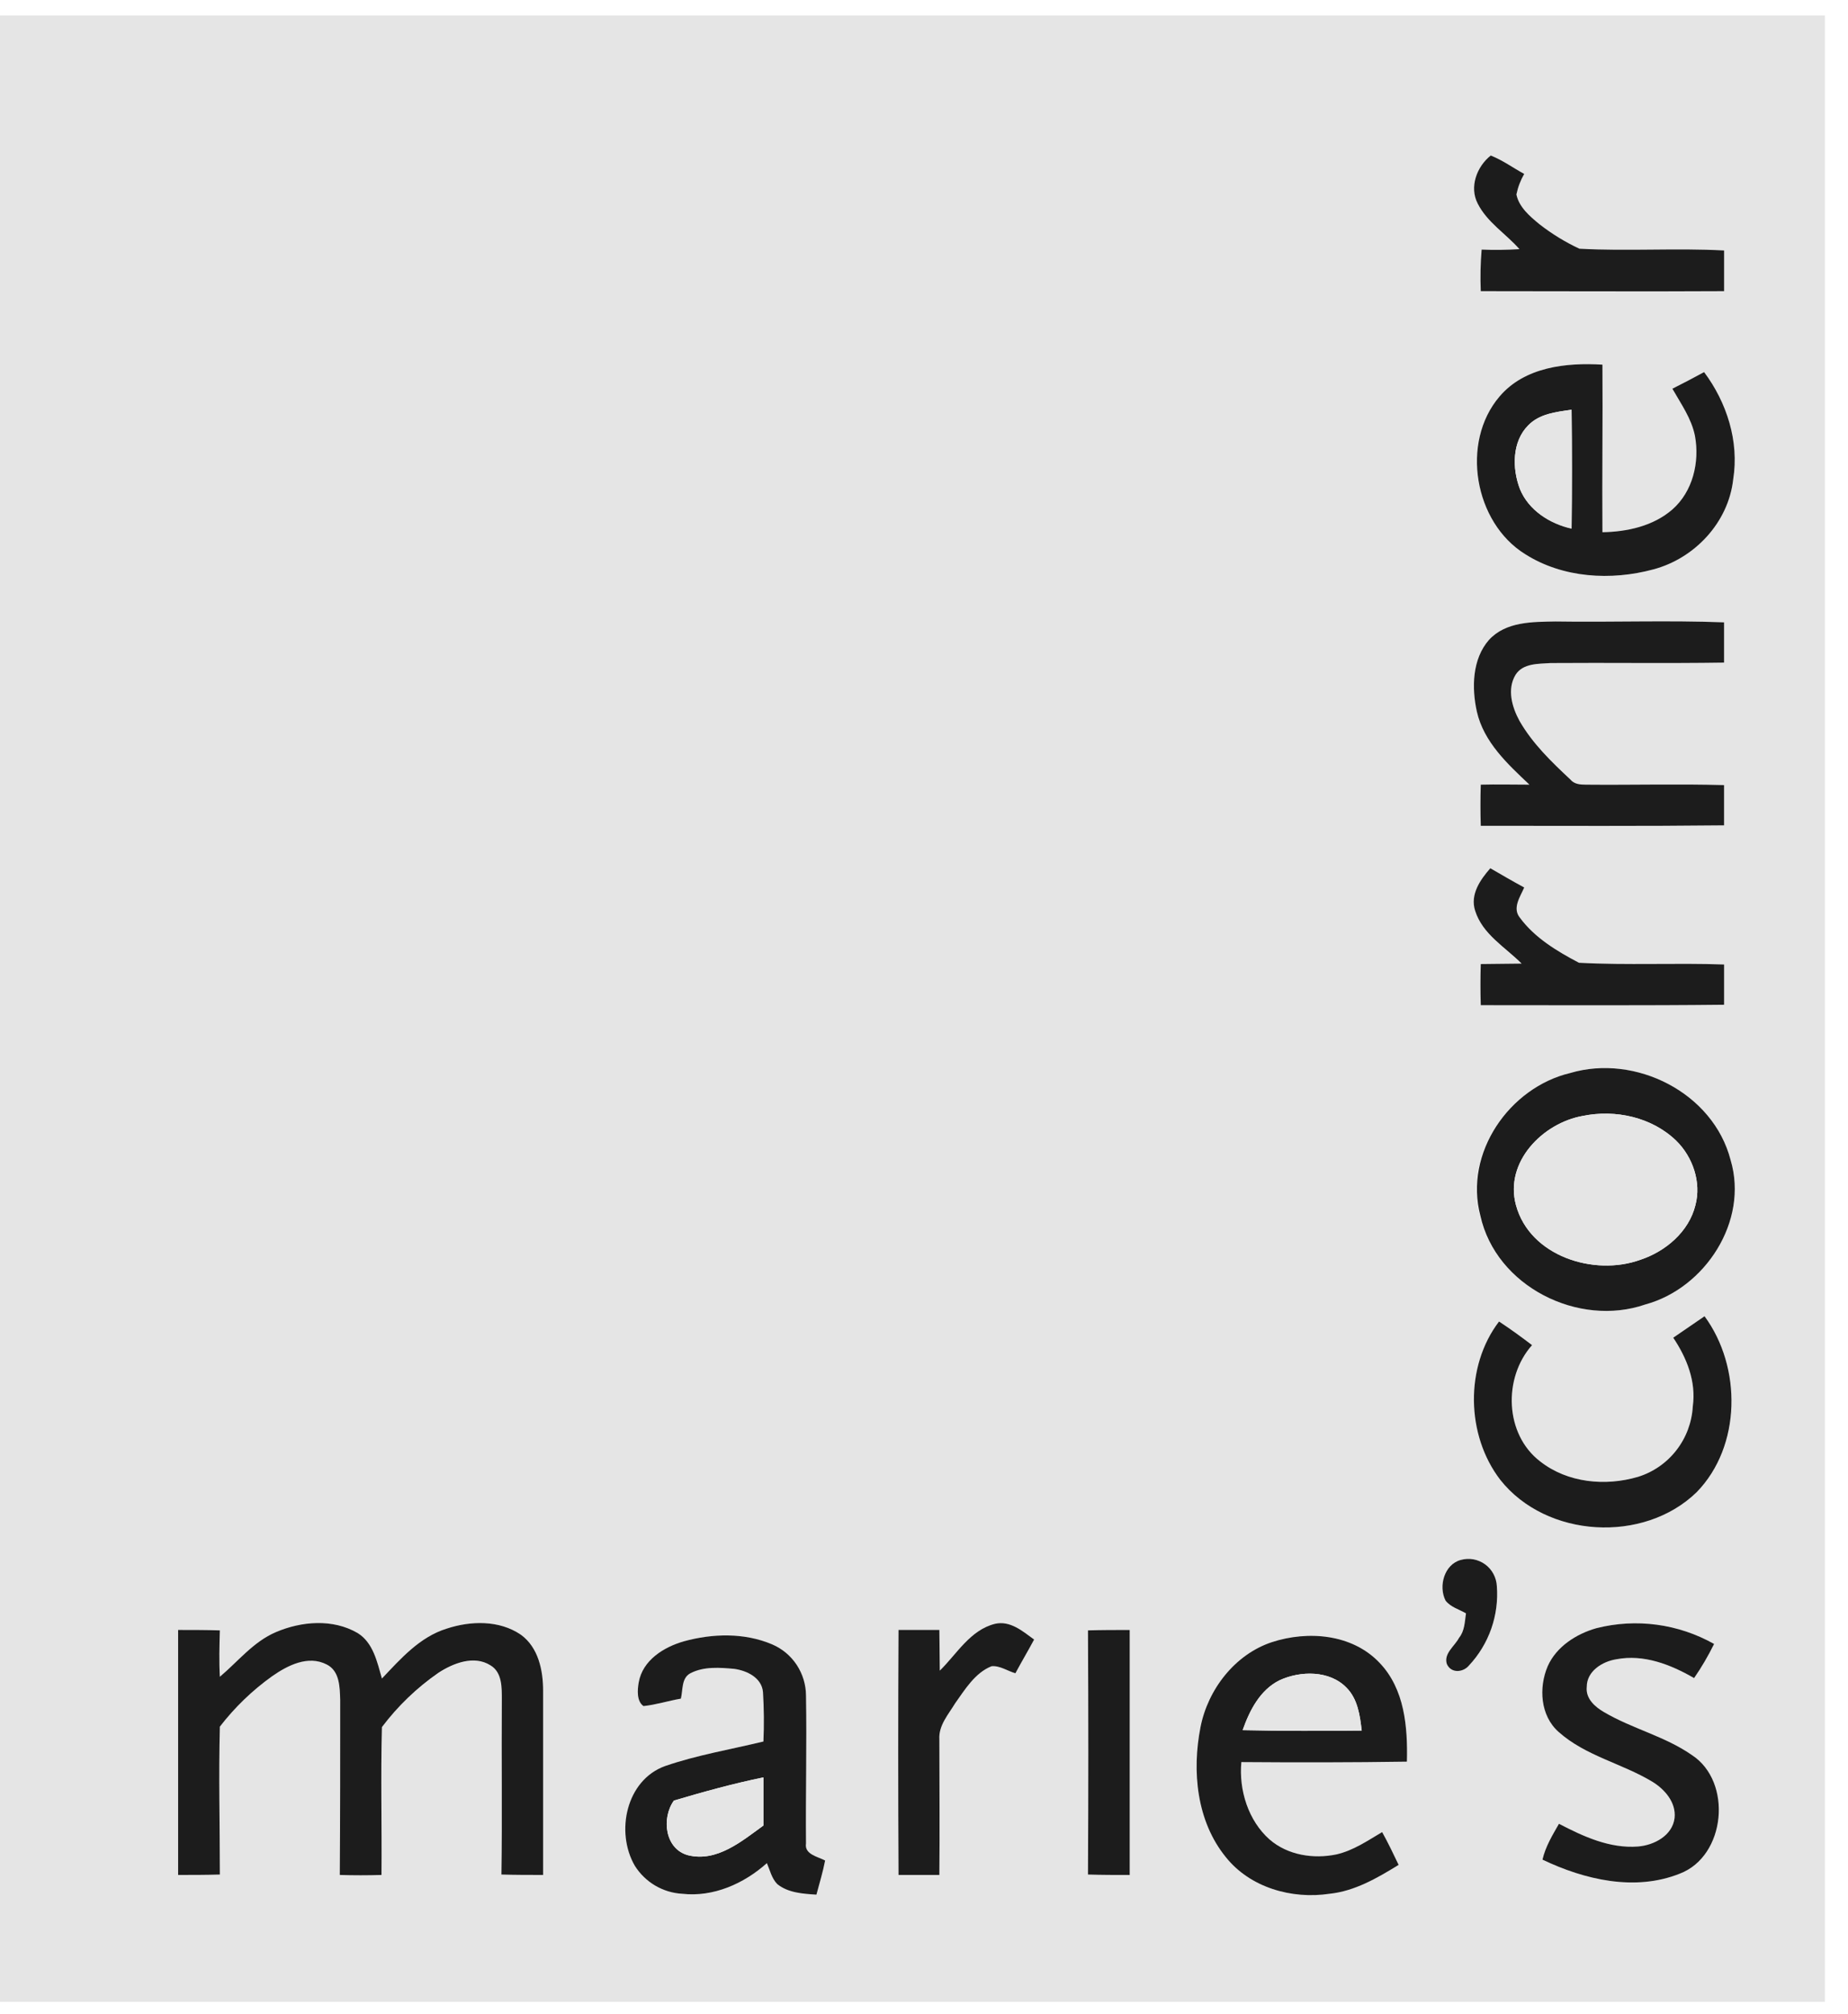 <?xml version="1.0" encoding="UTF-8"?> <svg xmlns="http://www.w3.org/2000/svg" width="67" height="73" viewBox="0 0 67 73" fill="none"><g clip-path="url(#clip0_347_2602)"><path d="M0 0.562H66.162V72.562H0V0.562ZM53.576 7.382C53.922 8.064 54.584 8.476 55.088 9.031C54.632 9.06 54.174 9.066 53.717 9.047C53.675 9.548 53.665 10.051 53.686 10.554C56.632 10.554 59.562 10.569 62.508 10.554V9.079C60.759 8.984 59.01 9.111 57.262 9.015C56.747 8.775 56.261 8.477 55.812 8.127C55.466 7.842 55.072 7.509 54.978 7.049C55.032 6.787 55.128 6.535 55.261 6.303C54.852 6.081 54.489 5.812 54.048 5.637C53.544 6.034 53.261 6.779 53.576 7.382ZM54.363 14.376C52.946 16.041 53.45 18.943 55.293 20.085C56.663 20.957 58.412 21.052 59.94 20.64C61.436 20.244 62.665 18.943 62.838 17.373C63.059 15.993 62.602 14.582 61.783 13.488C61.405 13.694 61.011 13.9 60.633 14.09C60.948 14.645 61.326 15.169 61.452 15.803C61.625 16.755 61.373 17.817 60.633 18.467C59.94 19.07 58.995 19.276 58.097 19.292C58.081 17.278 58.112 15.248 58.097 13.218C56.789 13.139 55.277 13.297 54.363 14.376ZM53.985 23.193C53.371 23.891 53.355 24.922 53.544 25.794C53.796 26.904 54.663 27.697 55.45 28.443C54.867 28.443 54.269 28.427 53.686 28.443C53.67 28.934 53.67 29.442 53.686 29.933C56.632 29.933 59.578 29.949 62.508 29.918V28.459C60.838 28.411 59.168 28.459 57.498 28.443C57.293 28.443 57.073 28.427 56.931 28.252C56.254 27.602 55.56 26.952 55.088 26.127C54.82 25.636 54.631 24.985 54.946 24.462C55.214 24.034 55.781 24.066 56.222 24.034C58.317 24.018 60.412 24.05 62.508 24.018V22.559C60.475 22.48 58.428 22.559 56.395 22.527C55.56 22.543 54.599 22.527 53.985 23.193ZM54.032 31.472C53.67 31.884 53.292 32.423 53.481 33.01C53.749 33.867 54.568 34.342 55.167 34.945H53.686C53.67 35.437 53.67 35.944 53.686 36.436C56.632 36.436 59.562 36.452 62.492 36.42V34.961C60.743 34.897 58.995 34.992 57.246 34.897C56.458 34.485 55.639 33.993 55.104 33.264C54.82 32.915 55.119 32.503 55.261 32.169C54.852 31.948 54.442 31.71 54.032 31.472ZM56.931 38.894C54.725 39.417 53.056 41.796 53.654 44.064C54.237 46.633 57.23 48.124 59.656 47.283C61.814 46.696 63.405 44.27 62.744 42.05C62.114 39.607 59.294 38.196 56.931 38.894ZM60.664 48.489C61.153 49.218 61.499 50.074 61.373 50.978C61.341 51.557 61.133 52.112 60.778 52.568C60.423 53.025 59.938 53.361 59.388 53.532C58.207 53.88 56.836 53.754 55.844 52.977C54.552 51.993 54.489 49.947 55.545 48.758C55.151 48.457 54.757 48.171 54.347 47.902C53.103 49.535 53.15 52.025 54.395 53.643C56.065 55.752 59.593 55.958 61.515 54.087C63.153 52.422 63.153 49.551 61.799 47.711C61.421 47.965 61.042 48.235 60.664 48.489ZM52.41 58.02C52.599 58.258 52.898 58.353 53.15 58.48C53.103 58.797 53.103 59.114 52.898 59.368C52.741 59.669 52.331 59.939 52.457 60.319C52.615 60.668 53.056 60.621 53.261 60.367C53.618 59.986 53.892 59.533 54.066 59.039C54.239 58.545 54.309 58.019 54.269 57.496C54.261 57.34 54.219 57.188 54.145 57.051C54.072 56.914 53.968 56.795 53.843 56.704C53.717 56.612 53.572 56.551 53.42 56.523C53.267 56.495 53.111 56.503 52.961 56.545C52.347 56.703 52.142 57.496 52.41 58.02ZM10.003 59.162C9.184 59.511 8.633 60.224 7.971 60.779C7.939 60.224 7.955 59.653 7.971 59.098C7.467 59.082 6.963 59.082 6.459 59.082V67.963C6.963 67.963 7.467 67.963 7.971 67.948C7.971 66.156 7.924 64.379 7.971 62.587C8.509 61.889 9.146 61.275 9.861 60.763C10.428 60.367 11.169 59.986 11.846 60.335C12.319 60.573 12.319 61.16 12.335 61.62C12.335 63.729 12.335 65.854 12.319 67.963C12.823 67.979 13.327 67.979 13.831 67.963C13.847 66.171 13.8 64.395 13.847 62.603C14.422 61.847 15.113 61.188 15.895 60.652C16.43 60.303 17.186 59.986 17.785 60.367C18.21 60.621 18.195 61.176 18.195 61.62C18.179 63.729 18.21 65.838 18.179 67.948C18.683 67.963 19.187 67.963 19.691 67.963V61.287C19.691 60.541 19.518 59.717 18.888 59.257C18.1 58.718 17.06 58.749 16.194 59.035C15.217 59.336 14.524 60.129 13.847 60.843C13.674 60.24 13.532 59.542 12.965 59.193C12.067 58.67 10.932 58.765 10.003 59.162ZM34.074 60.557C34.074 60.066 34.058 59.574 34.058 59.082H32.577C32.561 62.048 32.561 65.014 32.577 67.963H34.058C34.074 66.33 34.058 64.68 34.058 63.047C34.026 62.54 34.389 62.143 34.625 61.747C34.987 61.239 35.349 60.636 35.948 60.399C36.247 60.367 36.531 60.573 36.815 60.652C37.035 60.24 37.271 59.844 37.492 59.431C37.082 59.13 36.626 58.733 36.074 58.86C35.176 59.082 34.688 59.955 34.074 60.557ZM57.876 59.019C57.151 59.225 56.427 59.685 56.112 60.399C55.781 61.176 55.844 62.191 56.506 62.778C57.482 63.65 58.806 63.919 59.908 64.585C60.349 64.855 60.775 65.331 60.712 65.902C60.617 66.536 59.971 66.885 59.388 66.933C58.364 67.012 57.404 66.568 56.521 66.108C56.285 66.52 56.033 66.933 55.923 67.408C57.451 68.138 59.278 68.566 60.901 67.916C62.571 67.281 62.822 64.585 61.342 63.618C60.365 62.936 59.184 62.666 58.16 62.064C57.829 61.873 57.482 61.572 57.53 61.144C57.53 60.573 58.097 60.224 58.601 60.145C59.593 59.955 60.57 60.335 61.421 60.827C61.692 60.433 61.934 60.02 62.145 59.59C60.847 58.858 59.319 58.654 57.876 59.019ZM39.445 59.098C39.461 62.048 39.461 64.998 39.445 67.948C39.949 67.963 40.453 67.963 40.958 67.963V59.082C40.453 59.082 39.949 59.082 39.445 59.098ZM24.795 59.495C24.07 59.701 23.299 60.192 23.157 61.001C23.11 61.271 23.078 61.667 23.33 61.842C23.787 61.794 24.212 61.651 24.669 61.572C24.748 61.255 24.701 60.827 25.031 60.652C25.52 60.399 26.102 60.446 26.622 60.494C27.079 60.557 27.615 60.811 27.662 61.334C27.699 61.931 27.704 62.529 27.678 63.126C26.496 63.412 25.268 63.618 24.118 64.014C22.716 64.522 22.306 66.409 23.015 67.63C23.2 67.925 23.453 68.171 23.751 68.347C24.05 68.524 24.386 68.626 24.732 68.645C25.866 68.772 26.969 68.281 27.804 67.535C27.914 67.789 27.977 68.09 28.182 68.296C28.576 68.614 29.111 68.645 29.6 68.677C29.71 68.265 29.836 67.852 29.915 67.44C29.647 67.297 29.159 67.218 29.222 66.822C29.206 65.029 29.253 63.253 29.222 61.461C29.22 61.067 29.102 60.682 28.883 60.354C28.665 60.027 28.355 59.772 27.993 59.622C26.985 59.193 25.835 59.209 24.795 59.495ZM46.109 59.526C44.77 59.97 43.793 61.239 43.525 62.603C43.21 64.205 43.383 66.013 44.439 67.313C45.321 68.423 46.833 68.852 48.204 68.645C49.117 68.55 49.937 68.074 50.709 67.599C50.52 67.202 50.331 66.806 50.11 66.409C49.574 66.726 49.07 67.075 48.456 67.218C47.621 67.392 46.692 67.25 46.03 66.679C45.258 65.997 44.911 64.887 45.006 63.872C47.007 63.888 49.007 63.888 51.008 63.856C51.039 62.603 50.929 61.223 50.016 60.272C49.023 59.225 47.416 59.098 46.109 59.526Z" fill="#E5E5E5"></path><path d="M53.576 7.382C53.261 6.779 53.544 6.034 54.048 5.637C54.489 5.812 54.852 6.082 55.261 6.304C55.128 6.535 55.032 6.787 54.978 7.049C55.072 7.509 55.466 7.842 55.813 8.127C56.261 8.477 56.747 8.775 57.262 9.015C59.01 9.111 60.759 8.984 62.508 9.079V10.554C59.562 10.57 56.632 10.554 53.686 10.554C53.665 10.051 53.675 9.548 53.717 9.047C54.174 9.066 54.632 9.06 55.088 9.031C54.6 8.476 53.922 8.064 53.576 7.382Z" fill="#1C1C1C"></path><path d="M54.363 14.376C55.277 13.297 56.789 13.139 58.097 13.218C58.112 15.248 58.081 17.278 58.097 19.292C58.995 19.276 59.94 19.07 60.633 18.467C61.373 17.817 61.625 16.755 61.452 15.803C61.326 15.169 60.948 14.645 60.633 14.09C61.011 13.9 61.405 13.694 61.783 13.488C62.602 14.582 63.059 15.993 62.838 17.373C62.665 18.943 61.436 20.244 59.94 20.64C58.412 21.052 56.663 20.957 55.293 20.085C53.45 18.943 52.946 16.041 54.363 14.376ZM55.403 15.422C54.82 16.009 54.82 16.977 55.104 17.722C55.419 18.499 56.191 18.975 56.978 19.149C56.994 17.706 56.994 16.295 56.978 14.852C56.427 14.931 55.813 14.994 55.403 15.422Z" fill="#1C1C1C"></path><path d="M55.403 15.422C55.812 14.994 56.427 14.931 56.978 14.852C56.994 16.295 56.994 17.722 56.978 19.165C56.191 18.991 55.419 18.499 55.104 17.722C54.82 16.977 54.82 16.009 55.403 15.422Z" fill="#E5E5E5"></path><path d="M53.985 23.193C54.599 22.527 55.56 22.543 56.395 22.527C58.427 22.559 60.475 22.48 62.507 22.559V24.018C60.412 24.05 58.317 24.018 56.222 24.034C55.781 24.065 55.214 24.034 54.946 24.462C54.631 24.985 54.82 25.635 55.088 26.127C55.56 26.952 56.253 27.618 56.931 28.252C57.072 28.427 57.293 28.442 57.498 28.442C59.168 28.458 60.837 28.411 62.507 28.458V29.917C59.577 29.949 56.632 29.933 53.686 29.933C53.67 29.442 53.67 28.934 53.686 28.442C54.269 28.427 54.867 28.442 55.45 28.442C54.662 27.697 53.796 26.904 53.544 25.794C53.355 24.938 53.371 23.891 53.985 23.193Z" fill="#1C1C1C"></path><path d="M54.032 31.472C54.442 31.71 54.852 31.948 55.261 32.17C55.119 32.503 54.82 32.915 55.104 33.264C55.639 33.993 56.458 34.485 57.246 34.898C58.995 34.993 60.759 34.898 62.507 34.961V36.42C59.577 36.452 56.632 36.436 53.686 36.436C53.67 35.944 53.67 35.437 53.686 34.945C54.174 34.945 54.678 34.929 55.167 34.929C54.568 34.327 53.749 33.867 53.481 33.01C53.292 32.423 53.67 31.884 54.032 31.472Z" fill="#1C1C1C"></path><path d="M56.931 38.894C59.294 38.196 62.114 39.608 62.744 42.05C63.405 44.27 61.814 46.697 59.656 47.283C57.23 48.124 54.237 46.633 53.67 44.064C53.071 41.796 54.725 39.417 56.931 38.894ZM57.388 40.448C55.938 40.702 54.536 42.113 54.962 43.683C55.466 45.539 57.797 46.268 59.467 45.666C60.381 45.364 61.231 44.651 61.468 43.683C61.688 42.859 61.373 41.939 60.775 41.352C59.892 40.496 58.569 40.21 57.388 40.448Z" fill="#1C1C1C"></path><path d="M57.404 40.448C58.585 40.21 59.893 40.496 60.775 41.352C61.373 41.939 61.688 42.859 61.468 43.683C61.232 44.651 60.381 45.364 59.467 45.666C57.797 46.268 55.466 45.539 54.962 43.683C54.537 42.113 55.954 40.702 57.404 40.448Z" fill="#E5E5E5"></path><path d="M60.664 48.489C61.042 48.235 61.421 47.965 61.799 47.711C63.153 49.551 63.138 52.422 61.515 54.087C59.593 55.958 56.065 55.752 54.395 53.643C53.15 52.025 53.103 49.535 54.348 47.902C54.757 48.171 55.151 48.457 55.545 48.758C54.489 49.947 54.552 51.993 55.844 52.977C56.837 53.754 58.207 53.881 59.389 53.532C59.939 53.361 60.423 53.025 60.778 52.568C61.133 52.112 61.341 51.557 61.373 50.978C61.499 50.074 61.153 49.218 60.664 48.489Z" fill="#1C1C1C"></path><path d="M52.41 58.02C52.142 57.497 52.363 56.704 52.961 56.545C53.111 56.503 53.267 56.496 53.42 56.523C53.572 56.551 53.717 56.613 53.843 56.704C53.968 56.795 54.072 56.914 54.145 57.051C54.219 57.189 54.261 57.341 54.269 57.497C54.309 58.019 54.239 58.545 54.066 59.039C53.892 59.533 53.618 59.986 53.261 60.367C53.056 60.621 52.615 60.669 52.457 60.32C52.331 59.939 52.741 59.669 52.898 59.368C53.103 59.114 53.103 58.797 53.15 58.48C52.898 58.337 52.599 58.258 52.41 58.02Z" fill="#1C1C1C"></path><path d="M10.003 59.161C10.932 58.765 12.066 58.67 12.964 59.193C13.531 59.542 13.673 60.24 13.847 60.843C14.524 60.129 15.217 59.336 16.194 59.035C17.06 58.749 18.1 58.718 18.887 59.257C19.518 59.717 19.691 60.541 19.691 61.287V67.963C19.187 67.963 18.683 67.963 18.179 67.948C18.21 65.838 18.179 63.729 18.194 61.62C18.194 61.176 18.21 60.621 17.785 60.367C17.186 59.986 16.43 60.288 15.895 60.636C15.112 61.178 14.421 61.842 13.847 62.603C13.799 64.395 13.847 66.171 13.831 67.963C13.327 67.979 12.823 67.979 12.319 67.963C12.334 65.854 12.334 63.729 12.334 61.62C12.319 61.16 12.319 60.573 11.846 60.335C11.169 59.986 10.428 60.367 9.861 60.763C9.146 61.275 8.509 61.889 7.971 62.587C7.924 64.379 7.971 66.155 7.971 67.948C7.467 67.963 6.963 67.963 6.458 67.963V59.082C6.963 59.082 7.467 59.082 7.971 59.098C7.955 59.653 7.939 60.224 7.971 60.779C8.632 60.224 9.184 59.51 10.003 59.161Z" fill="#1C1C1C"></path><path d="M34.073 60.557C34.688 59.955 35.176 59.082 36.074 58.86C36.625 58.733 37.082 59.13 37.492 59.431C37.271 59.843 37.035 60.24 36.814 60.652C36.531 60.573 36.247 60.367 35.948 60.398C35.349 60.636 34.987 61.239 34.625 61.747C34.388 62.143 34.026 62.539 34.057 63.047C34.057 64.68 34.073 66.33 34.057 67.963H32.577C32.561 65.013 32.561 62.048 32.577 59.082H34.057C34.057 59.574 34.073 60.066 34.073 60.557Z" fill="#1C1C1C"></path><path d="M57.876 59.019C59.319 58.653 60.847 58.858 62.145 59.59C61.934 60.019 61.692 60.433 61.42 60.827C60.57 60.335 59.593 59.954 58.601 60.145C58.097 60.224 57.529 60.573 57.529 61.144C57.482 61.572 57.829 61.873 58.16 62.064C59.184 62.666 60.365 62.936 61.342 63.618C62.822 64.585 62.571 67.281 60.901 67.916C59.278 68.566 57.451 68.138 55.923 67.408C56.033 66.932 56.285 66.52 56.521 66.108C57.404 66.568 58.364 67.012 59.388 66.932C59.971 66.885 60.633 66.536 60.712 65.901C60.775 65.331 60.349 64.855 59.908 64.585C58.806 63.919 57.482 63.65 56.506 62.777C55.844 62.191 55.781 61.175 56.112 60.398C56.427 59.685 57.151 59.225 57.876 59.019Z" fill="#1C1C1C"></path><path d="M39.445 59.098C39.949 59.083 40.453 59.083 40.958 59.083V67.964C40.453 67.964 39.949 67.964 39.445 67.948C39.461 64.998 39.461 62.048 39.445 59.098Z" fill="#1C1C1C"></path><path d="M24.795 59.494C25.835 59.209 26.985 59.177 27.993 59.605C28.356 59.76 28.666 60.017 28.884 60.347C29.102 60.677 29.22 61.064 29.222 61.461C29.253 63.253 29.206 65.029 29.222 66.821C29.159 67.218 29.647 67.297 29.915 67.44C29.836 67.852 29.71 68.264 29.6 68.677C29.111 68.645 28.576 68.613 28.182 68.296C27.977 68.09 27.914 67.789 27.804 67.535C26.969 68.28 25.866 68.772 24.732 68.645C24.386 68.626 24.05 68.523 23.751 68.347C23.453 68.17 23.2 67.925 23.015 67.63C22.306 66.409 22.7 64.522 24.117 64.014C25.267 63.618 26.496 63.412 27.678 63.126C27.704 62.529 27.699 61.931 27.662 61.334C27.615 60.811 27.079 60.557 26.622 60.493C26.102 60.446 25.52 60.398 25.031 60.652C24.7 60.827 24.763 61.255 24.685 61.572C24.228 61.651 23.787 61.794 23.33 61.842C23.078 61.667 23.109 61.255 23.157 60.985C23.298 60.176 24.07 59.701 24.795 59.494ZM24.433 65.267C23.976 65.901 24.102 67.028 24.952 67.249C25.992 67.503 26.89 66.742 27.678 66.171V64.427C26.591 64.649 25.504 64.95 24.433 65.267Z" fill="#1C1C1C"></path><path d="M46.108 59.526C47.416 59.098 49.023 59.225 50.015 60.272C50.929 61.223 51.039 62.603 51.008 63.856C49.007 63.887 47.007 63.887 45.006 63.872C44.911 64.887 45.258 65.997 46.03 66.679C46.691 67.249 47.621 67.392 48.456 67.218C49.07 67.075 49.574 66.726 50.11 66.409C50.33 66.805 50.519 67.202 50.708 67.598C49.937 68.074 49.117 68.55 48.204 68.645C46.833 68.851 45.321 68.423 44.439 67.313C43.383 66.013 43.21 64.205 43.525 62.603C43.793 61.239 44.77 59.97 46.108 59.526ZM46.392 60.906C45.683 61.255 45.305 62 45.053 62.714C46.487 62.745 47.936 62.745 49.369 62.73C49.306 62.191 49.228 61.588 48.818 61.175C48.204 60.541 47.148 60.557 46.392 60.906Z" fill="#1C1C1C"></path><path d="M46.392 60.906C47.148 60.557 48.204 60.541 48.818 61.176C49.228 61.588 49.307 62.191 49.37 62.73C47.936 62.746 46.487 62.746 45.053 62.714C45.305 62 45.683 61.255 46.392 60.906Z" fill="#E5E5E5"></path><path d="M24.433 65.267C25.504 64.95 26.591 64.649 27.678 64.427V66.171C26.89 66.742 25.992 67.503 24.953 67.25C24.102 67.028 23.976 65.902 24.433 65.267Z" fill="#E5E5E5"></path></g><defs><clipPath id="clip0_347_2602"><rect width="66.162" height="72" fill="white" transform="translate(0 0.562)"></rect></clipPath></defs></svg> 